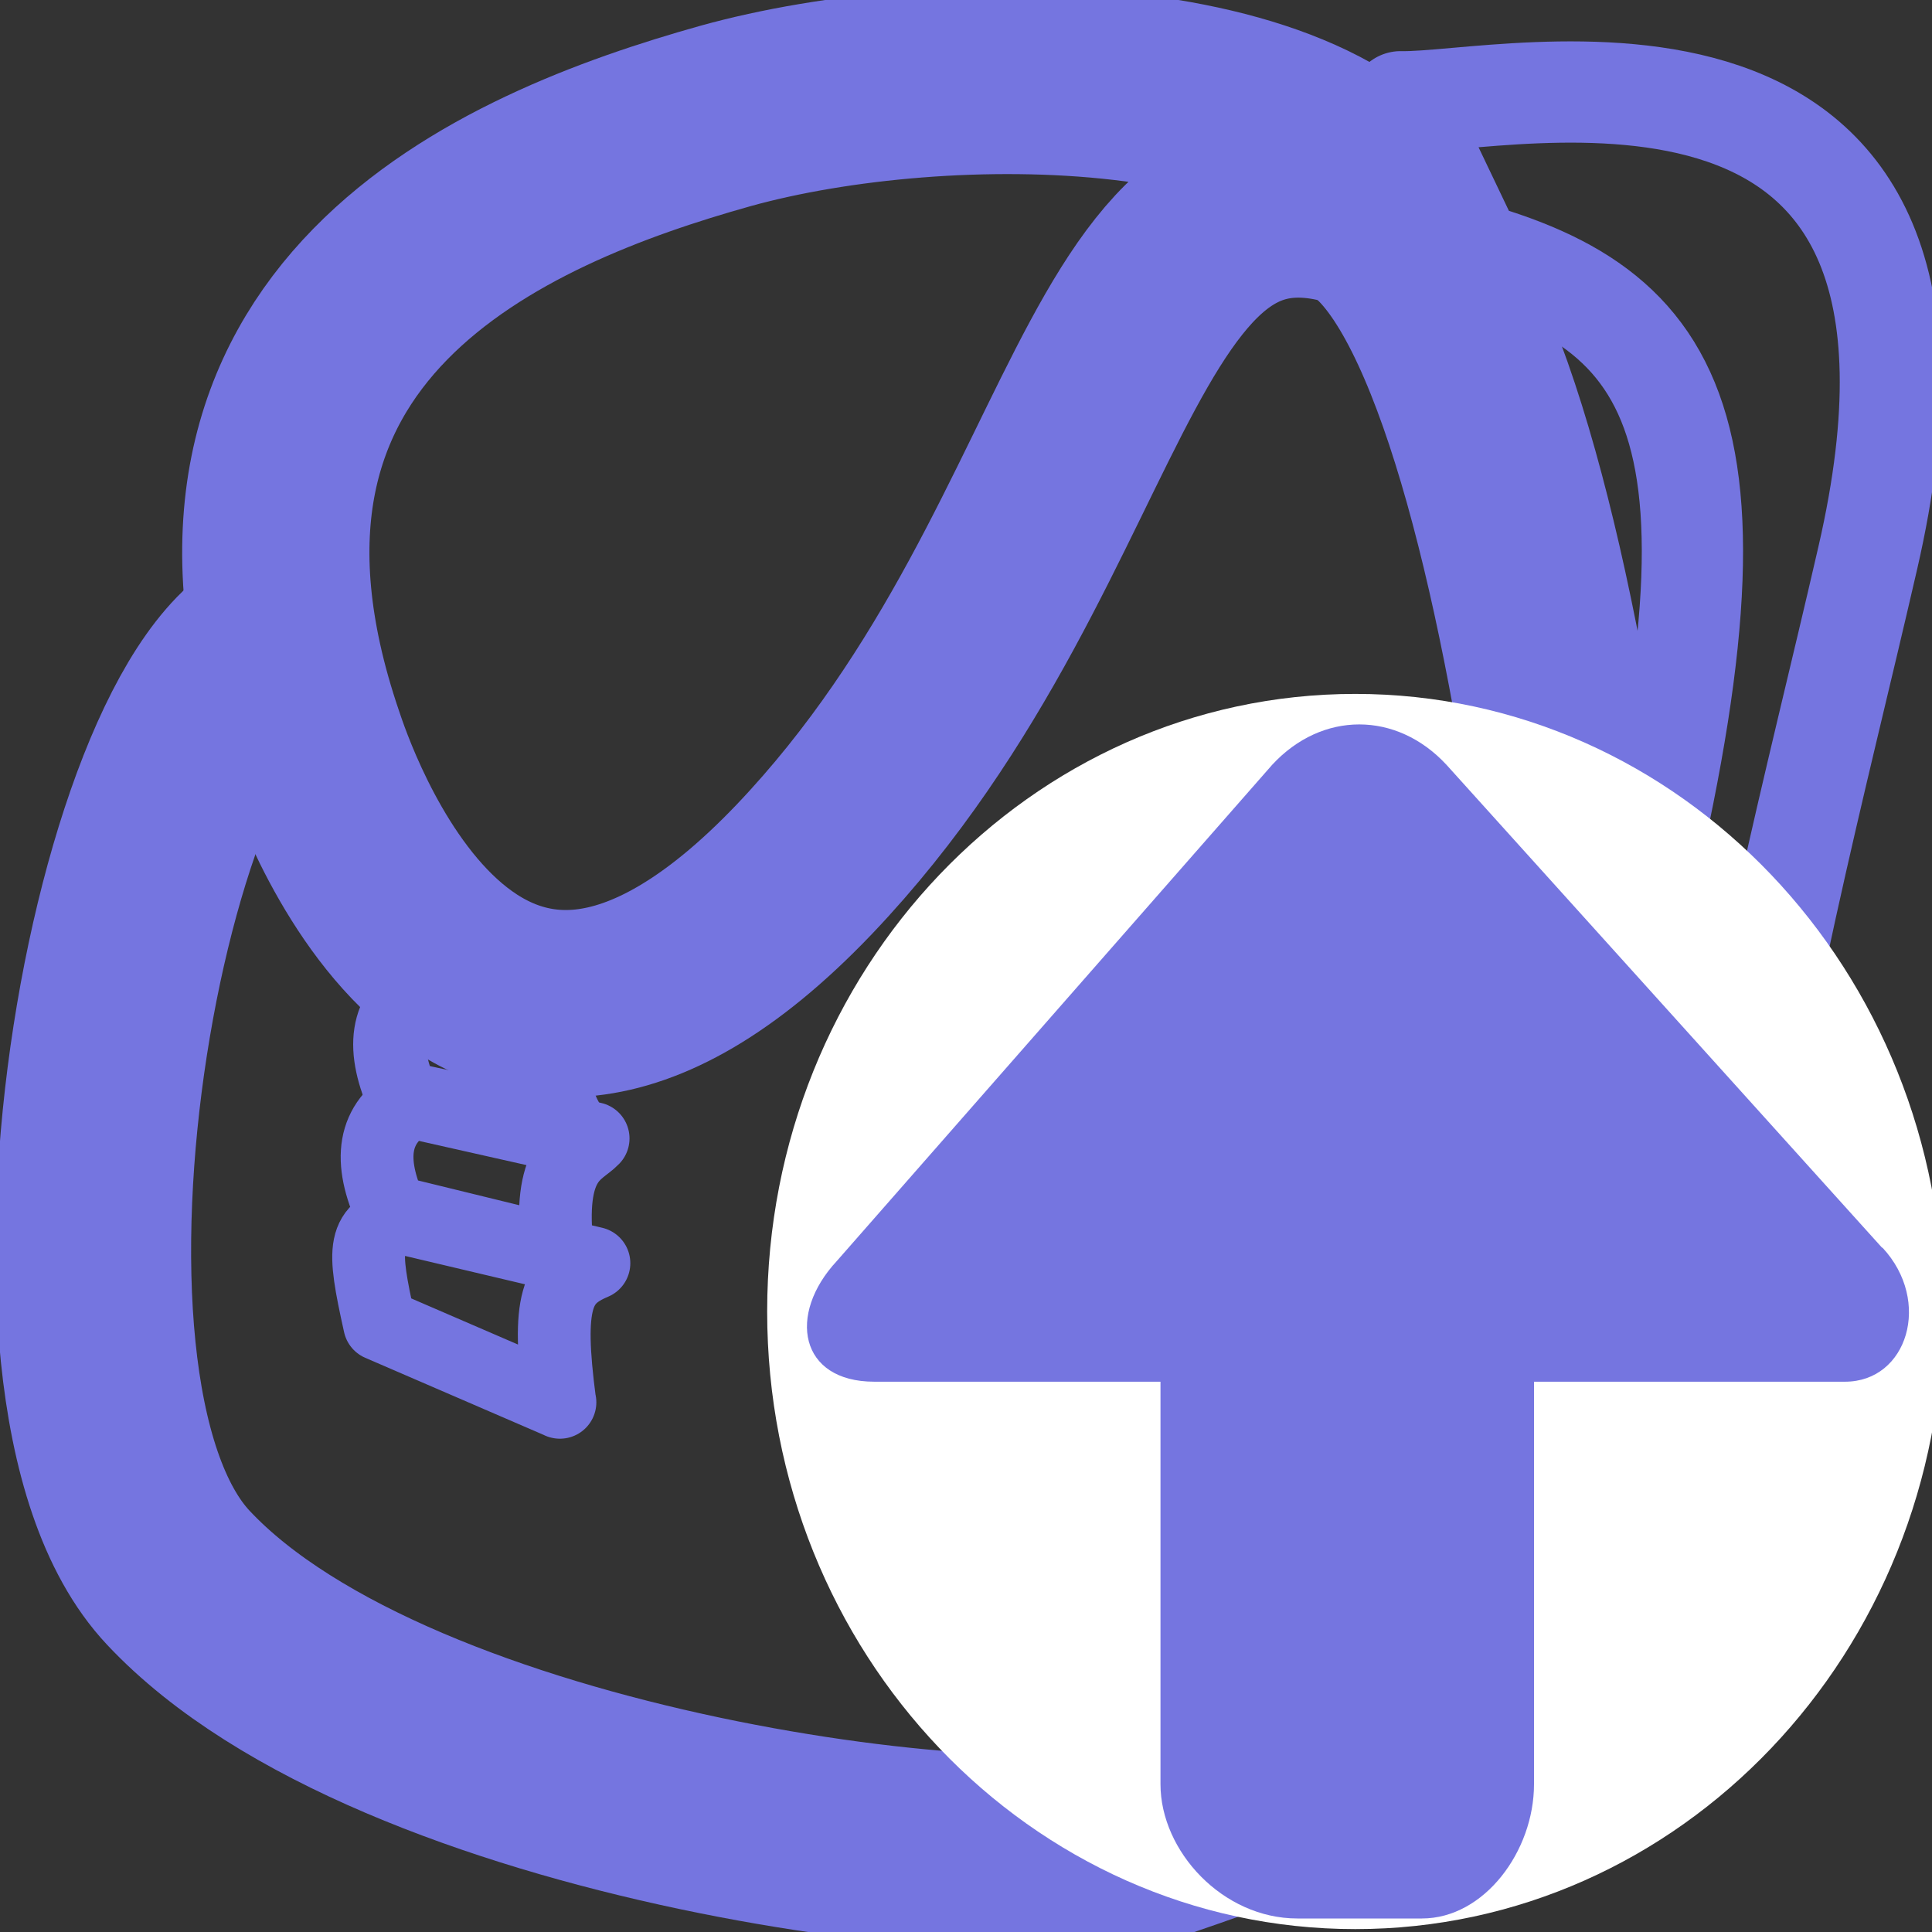 <svg xmlns="http://www.w3.org/2000/svg" width="12" height="12" preserveAspectRatio="xMinYMid meet"><rect width="100%" height="100%" fill="#333333" stroke="none"/><path d="M10.543 8.603c.395-2.517.72-3.667 1.058-5.137C12.43-.13 9.35.648 8.7.632l.448.938c1.4.4 1.806 1.264.824 4.858" fill="none" stroke="#7575E0" stroke-width=".629" stroke-linecap="round" stroke-linejoin="round"/><path d="M1.858 3.95c-1.005.094-1.874 4.655-.75 5.85 1.347 1.437 5.25 1.92 6.1 1.63 1.892-.646 2.795-1.17 2.85-2.236.08-1.587-.445-7.532-1.702-7.925" fill="none" stroke="#7575E0" stroke-width="1.215"/><path d="M3.478 8.71l-1.12-.484c-.11-.493-.105-.584.147-.66l1.184.28c-.23.097-.295.234-.212.864zM3.464 7.777L2.43 7.524c-.144-.316-.12-.55.138-.693l1.116.24c-.09.094-.29.124-.22.707z" fill="none" stroke="#7575E0" stroke-width=".452" stroke-linecap="round" stroke-linejoin="round"/><path d="M3.603 7.08L2.51 6.834c-.143-.316-.128-.556.13-.698l1.255.257c-.086.068-.71.137-.292.685z" fill="none" stroke="#7575E0" stroke-width=".452" stroke-linecap="round" stroke-linejoin="round"/><path d="M8.8 1.485C6.835.455 6.996 3.3 4.995 5.4c-2.1 2.2-3.01-.63-3.068-.8-.888-2.61 1.187-3.49 2.58-3.88C5.86.344 8.323.36 8.8 1.486z" fill="none" stroke="#7575E0" stroke-width="1.163" stroke-linejoin="round"/><path d="M12.07 8.146c0 2.12-1.634 3.836-3.652 3.836-2.017 0-3.653-1.717-3.653-3.836 0-2.12 1.636-3.836 3.653-3.836 2.018 0 3.653 1.717 3.653 3.836" fill="#fff"/><path d="M2.57 11.917zM11.69 7.75l-2.706-3c-.31-.334-.773-.334-1.082 0L5.198 7.832c-.31.333-.232.75.232.75h1.778v2.5c0 .417.387.834.85.834h.774c.386 0 .696-.417.696-.834v-2.5h1.932c.387 0 .542-.5.232-.833z" fill="#7575E0" overflow="visible"/></svg>